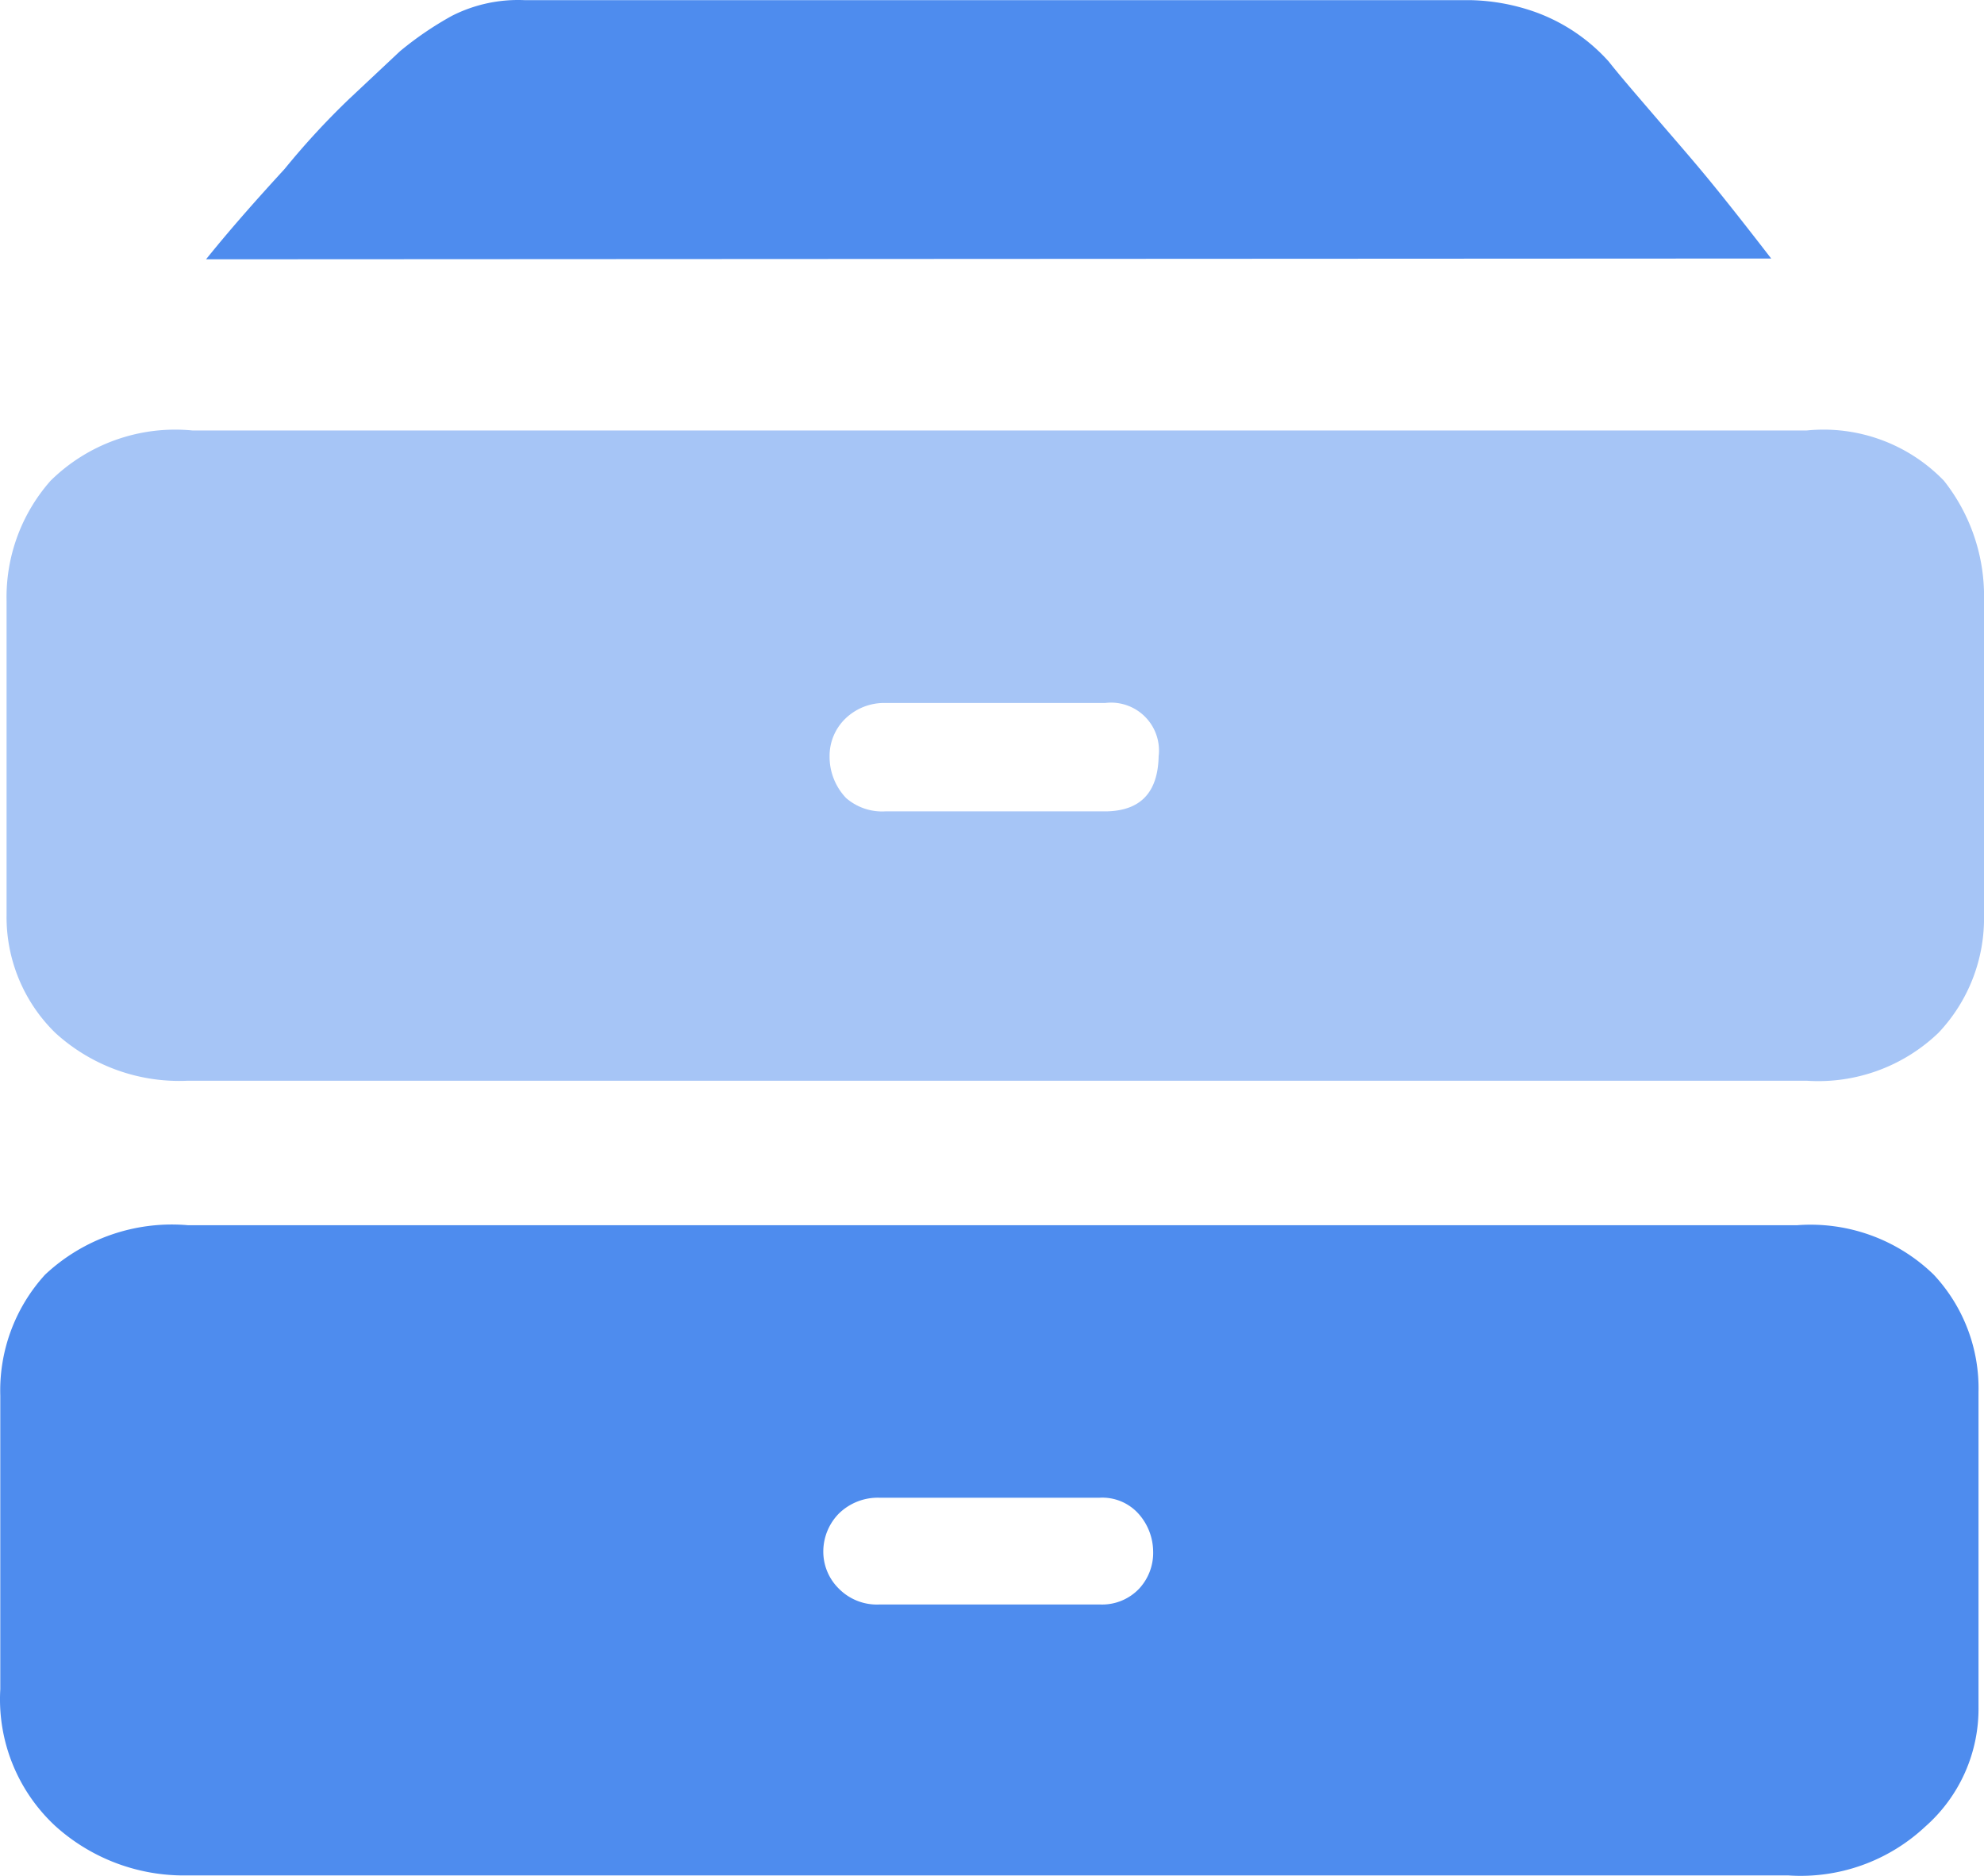 <?xml version="1.0" standalone="no"?><!DOCTYPE svg PUBLIC "-//W3C//DTD SVG 1.1//EN" "http://www.w3.org/Graphics/SVG/1.1/DTD/svg11.dtd"><svg t="1583996933761" class="icon" viewBox="0 0 1083 1024" version="1.1" xmlns="http://www.w3.org/2000/svg" p-id="6662" xmlns:xlink="http://www.w3.org/1999/xlink" width="211.523" height="200"><defs><style type="text/css"></style></defs><path d="M112.472 141.551c14.146-17.576 28.722-33.866 42.868-49.298a420.964 420.964 0 0 1 35.152-38.153l27.864-26.149A183.046 183.046 0 0 1 246.649 8.661a79.735 79.735 0 0 1 39.867-8.574h516.56a112.314 112.314 0 0 1 36.009 6.859 99.025 99.025 0 0 1 39.01 26.578c6.43 8.145 15.004 18.005 25.292 30.008s19.719 22.72 29.579 34.723 22.291 27.864 33.866 42.868z" fill="#4E8CEE" p-id="6663"></path><path d="M1083.004 328.027a101.597 101.597 0 0 0-21.863-65.588A91.309 91.309 0 0 0 986.123 235.004H105.185a96.882 96.882 0 0 0-77.591 27.436 96.024 96.024 0 0 0-24.006 65.588v171.472a88.308 88.308 0 0 0 26.578 64.302 100.311 100.311 0 0 0 72.447 26.149H986.123a94.738 94.738 0 0 0 72.018-26.149 90.88 90.88 0 0 0 24.863-64.302z m-478.836 114.886h-120.888a30.008 30.008 0 0 1-21.434-7.288 32.58 32.58 0 0 1-9.002-22.72 28.293 28.293 0 0 1 8.574-20.577 30.436 30.436 0 0 1 21.863-8.574h120.03a26.149 26.149 0 0 1 29.15 29.15c-0.429 20.148-10.288 29.579-28.293 30.008z" fill="#A6C5F6" p-id="6664"></path><path d="M1055.569 695.835a96.453 96.453 0 0 0-74.59-27.007H102.613a101.169 101.169 0 0 0-78.02 27.007A93.881 93.881 0 0 0 0.158 761.852v160.326a94.31 94.31 0 0 0 30.008 74.59 104.598 104.598 0 0 0 69.018 27.007h877.08a99.454 99.454 0 0 0 74.59-26.578 85.736 85.736 0 0 0 29.15-65.588v-171.472a90.88 90.88 0 0 0-24.435-64.302z m-433.824 171.472a27.864 27.864 0 0 1-21.005 8.574h-120.888a29.15 29.15 0 0 1-21.863-8.574 28.293 28.293 0 0 1-8.574-20.577 29.579 29.579 0 0 1 8.574-20.577 30.436 30.436 0 0 1 21.863-8.574H600.311a26.578 26.578 0 0 1 21.005 8.574 31.294 31.294 0 0 1 8.145 20.577 28.722 28.722 0 0 1-7.716 20.577z" fill="#4E8CEE" p-id="6665"></path></svg>